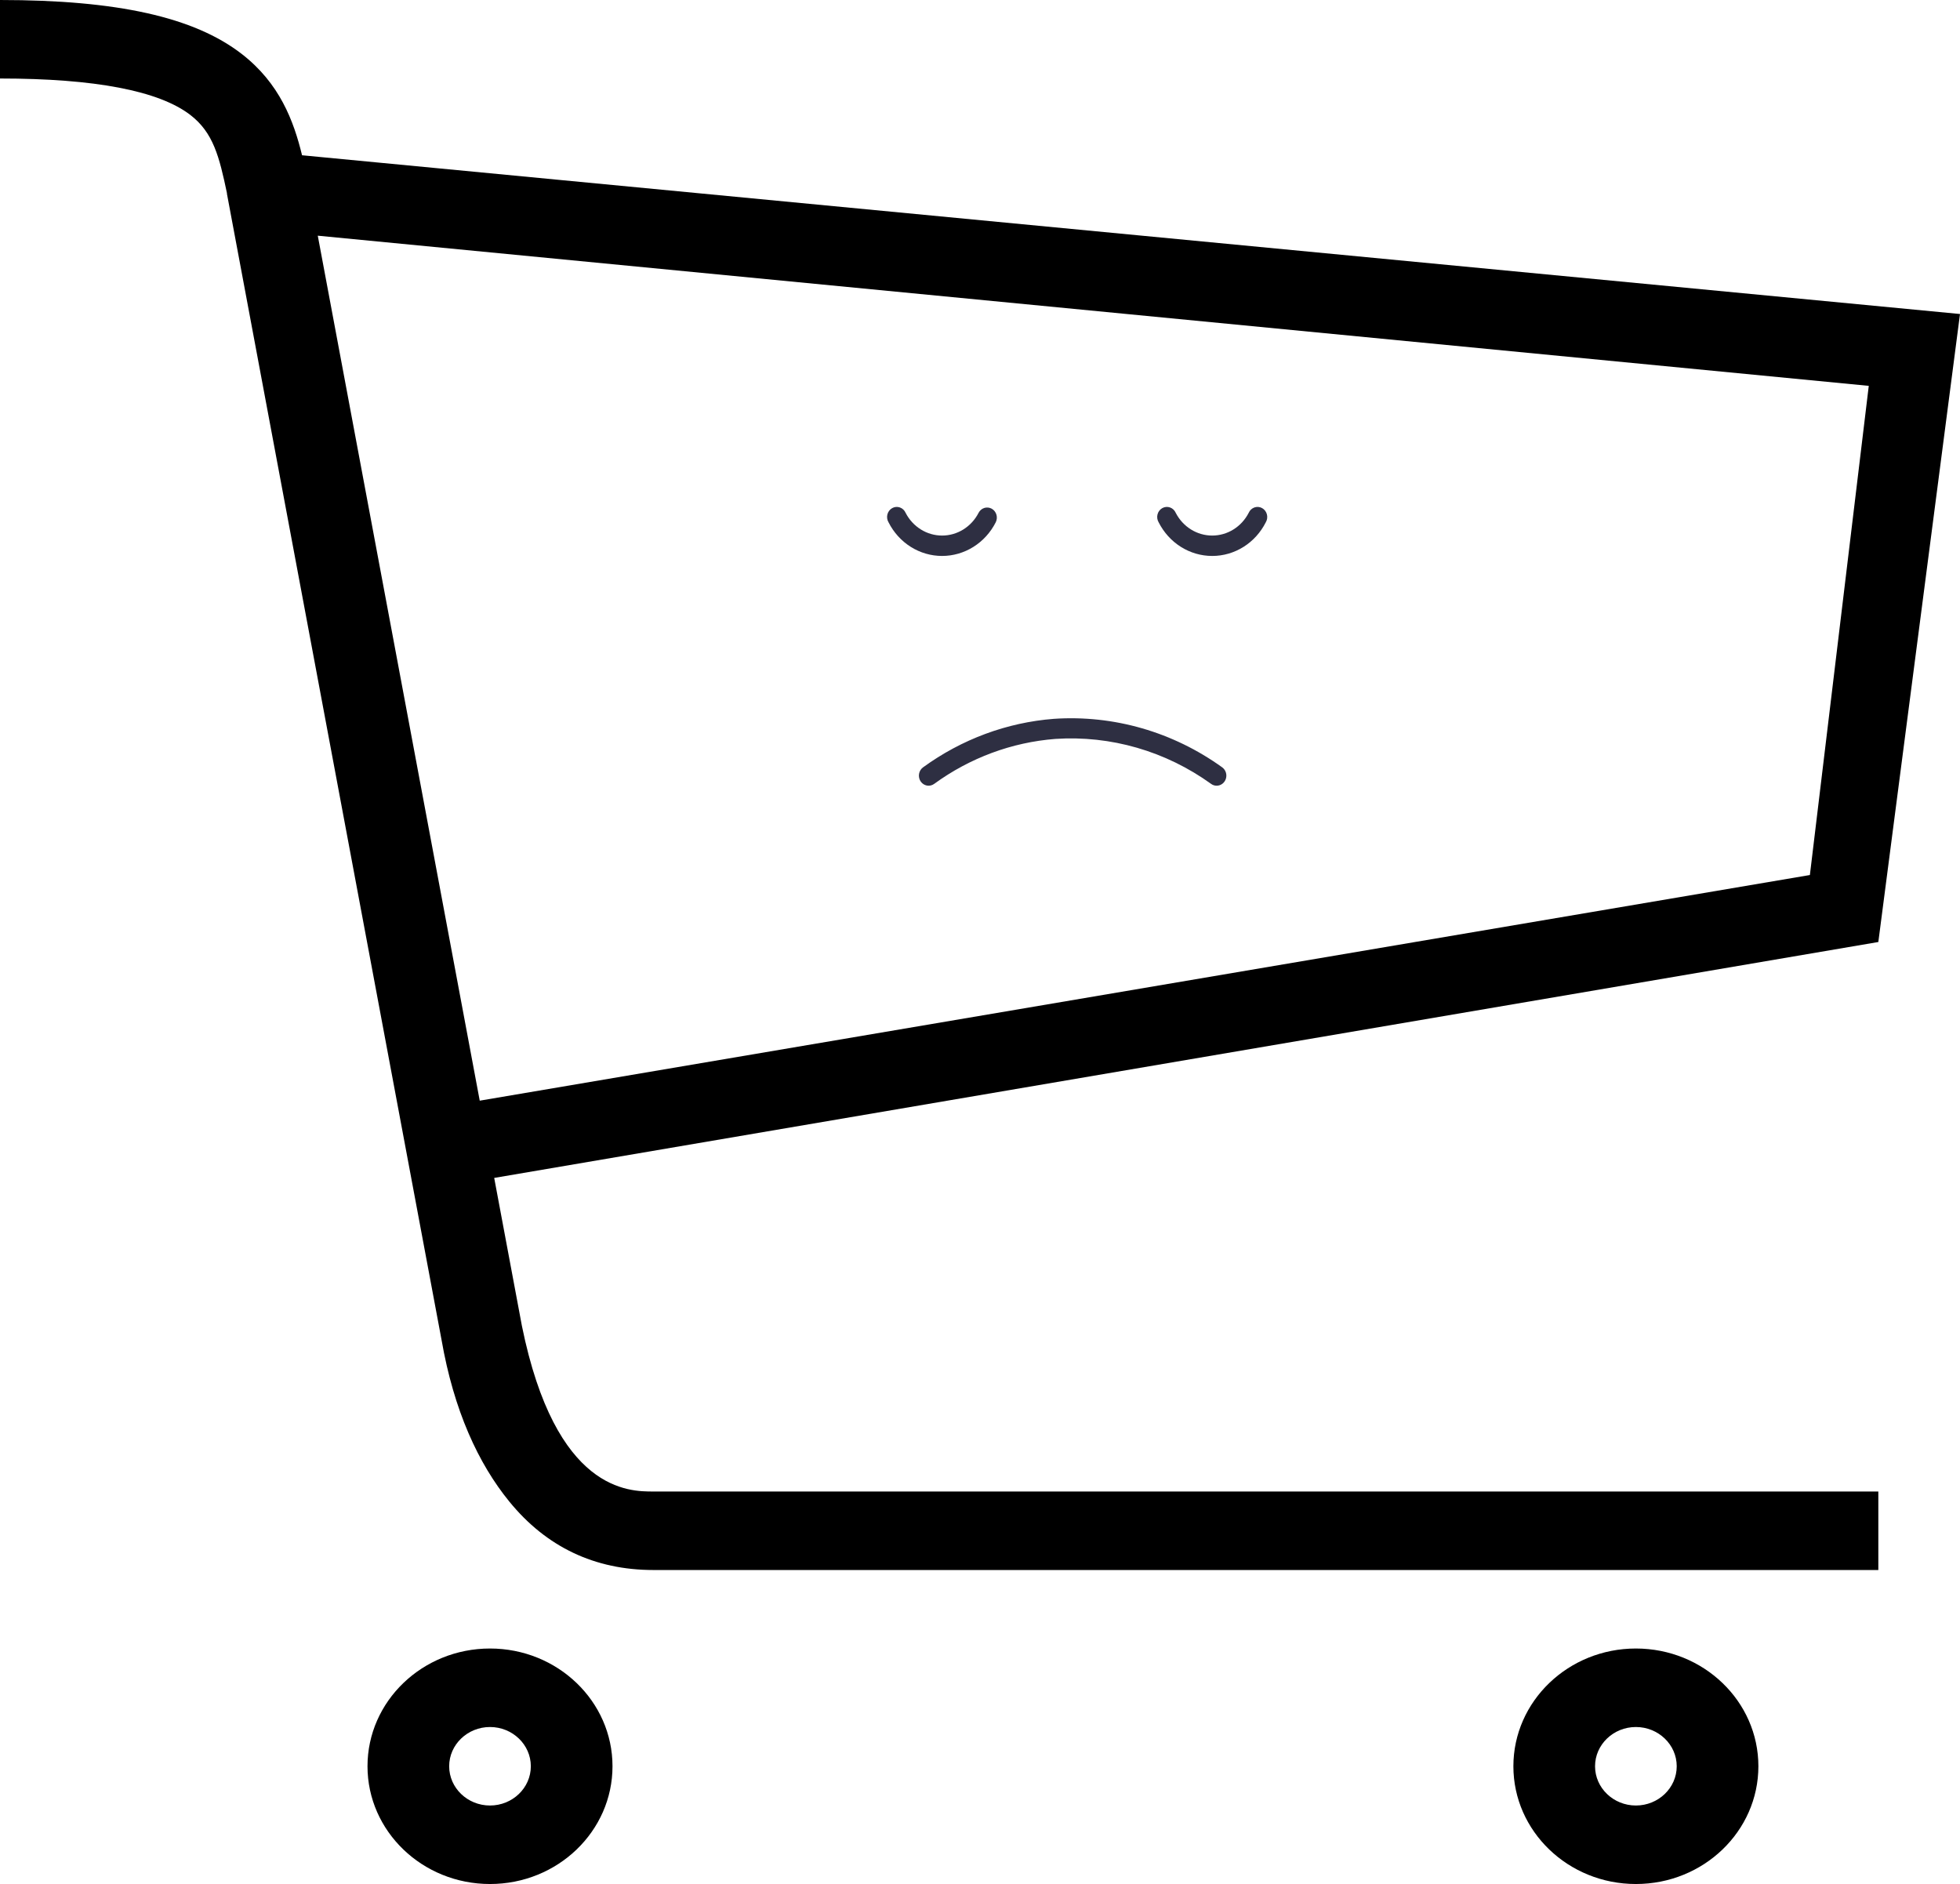 <svg width="232" height="223" viewBox="0 0 232 223" fill="none" xmlns="http://www.w3.org/2000/svg">
<path d="M58 195.125C49.996 195.125 43.5 201.369 43.5 209.062C43.5 216.756 49.996 223 58 223C66.004 223 72.5 216.756 72.5 209.062C72.5 201.369 66.004 195.125 58 195.125ZM58 213.708C55.335 213.708 53.167 211.624 53.167 209.062C53.167 206.501 55.335 204.417 58 204.417C60.665 204.417 62.833 206.501 62.833 209.062C62.833 211.624 60.665 213.708 58 213.708ZM193.635 195.125C185.631 195.125 179.135 201.369 179.135 209.062C179.135 216.756 185.631 223 193.635 223C201.639 223 208.135 216.756 208.135 209.062C208.135 201.369 201.639 195.125 193.635 195.125ZM193.635 213.708C190.97 213.708 188.802 211.624 188.802 209.062C188.802 206.501 190.97 204.417 193.635 204.417C196.3 204.417 198.469 206.501 198.469 209.062C198.469 211.624 196.3 213.708 193.635 213.708ZM232 37.167L35.753 18.378C34.769 14.329 33.113 9.864 28.601 6.376C22.973 2.026 13.885 0 0 0V9.292C11.246 9.292 18.83 10.748 22.543 13.617C25.236 15.699 25.953 18.508 26.872 22.902L26.857 22.904L52.263 158.585C53.721 166.96 56.61 173.225 60.293 177.741C64.672 183.111 70.405 185.833 77.333 185.833H222.333V176.542H77.333C74.477 176.542 65.772 176.613 61.777 156.939L58.497 139.424L222.333 111.5L232 37.167ZM214.231 103.572L56.785 130.28L37.614 27.897L221.201 45.672L214.231 103.572Z" fill="black"/>
<path d="M144.019 92.999C143.786 93.002 143.559 92.93 143.368 92.793C137.972 88.904 131.469 87.026 124.915 87.462C119.761 87.863 114.807 89.702 110.575 92.784C110.452 92.874 110.312 92.938 110.165 92.972C110.017 93.006 109.865 93.009 109.716 92.982C109.567 92.954 109.425 92.897 109.298 92.813C109.171 92.728 109.061 92.619 108.974 92.49C108.888 92.362 108.827 92.217 108.794 92.064C108.761 91.91 108.758 91.752 108.784 91.598C108.811 91.443 108.866 91.296 108.947 91.164C109.029 91.031 109.134 90.917 109.258 90.827C113.831 87.499 119.185 85.514 124.754 85.083C131.826 84.609 138.845 86.633 144.67 90.827C144.87 90.972 145.02 91.18 145.099 91.419C145.178 91.659 145.182 91.919 145.109 92.161C145.037 92.403 144.892 92.614 144.696 92.765C144.5 92.916 144.263 92.998 144.019 92.999ZM111.517 65.805C110.211 65.806 108.93 65.436 107.812 64.735C106.694 64.034 105.782 63.028 105.175 61.827C105.091 61.688 105.036 61.533 105.013 61.371C104.989 61.209 104.998 61.044 105.039 60.886C105.079 60.728 105.151 60.58 105.249 60.452C105.347 60.324 105.469 60.218 105.608 60.141C105.747 60.064 105.899 60.017 106.056 60.004C106.213 59.991 106.371 60.011 106.52 60.064C106.669 60.117 106.806 60.201 106.923 60.311C107.039 60.422 107.133 60.555 107.197 60.705C107.615 61.517 108.237 62.195 108.998 62.668C109.758 63.142 110.627 63.391 111.514 63.391C112.4 63.391 113.269 63.142 114.03 62.668C114.79 62.195 115.412 61.517 115.83 60.705C115.901 60.566 115.997 60.444 116.114 60.344C116.23 60.244 116.365 60.169 116.509 60.123C116.654 60.078 116.805 60.062 116.955 60.077C117.106 60.092 117.252 60.138 117.385 60.211C117.518 60.285 117.636 60.385 117.732 60.506C117.828 60.627 117.9 60.767 117.945 60.917C117.989 61.067 118.004 61.224 117.989 61.38C117.975 61.536 117.931 61.688 117.86 61.827C117.251 63.026 116.339 64.03 115.221 64.731C114.104 65.432 112.823 65.803 111.517 65.805ZM143.49 65.805C142.184 65.806 140.903 65.436 139.785 64.735C138.667 64.034 137.755 63.028 137.148 61.827C137.064 61.688 137.009 61.533 136.986 61.371C136.962 61.209 136.971 61.044 137.012 60.886C137.052 60.728 137.124 60.58 137.221 60.452C137.319 60.324 137.442 60.218 137.58 60.141C137.719 60.064 137.872 60.017 138.029 60.004C138.186 59.991 138.344 60.011 138.493 60.064C138.642 60.117 138.779 60.201 138.896 60.311C139.012 60.422 139.105 60.555 139.17 60.705C139.588 61.517 140.21 62.195 140.97 62.668C141.731 63.142 142.6 63.391 143.486 63.391C144.373 63.391 145.242 63.142 146.002 62.668C146.763 62.195 147.385 61.517 147.803 60.705C147.867 60.555 147.961 60.422 148.077 60.311C148.194 60.201 148.331 60.117 148.48 60.064C148.629 60.011 148.787 59.991 148.944 60.004C149.101 60.017 149.253 60.064 149.392 60.141C149.531 60.218 149.653 60.324 149.751 60.452C149.849 60.58 149.921 60.728 149.961 60.886C150.002 61.044 150.011 61.209 149.987 61.371C149.964 61.533 149.909 61.688 149.825 61.827C149.219 63.027 148.308 64.032 147.191 64.733C146.075 65.434 144.795 65.805 143.49 65.805Z" fill="#2E2F42"/>
</svg>
